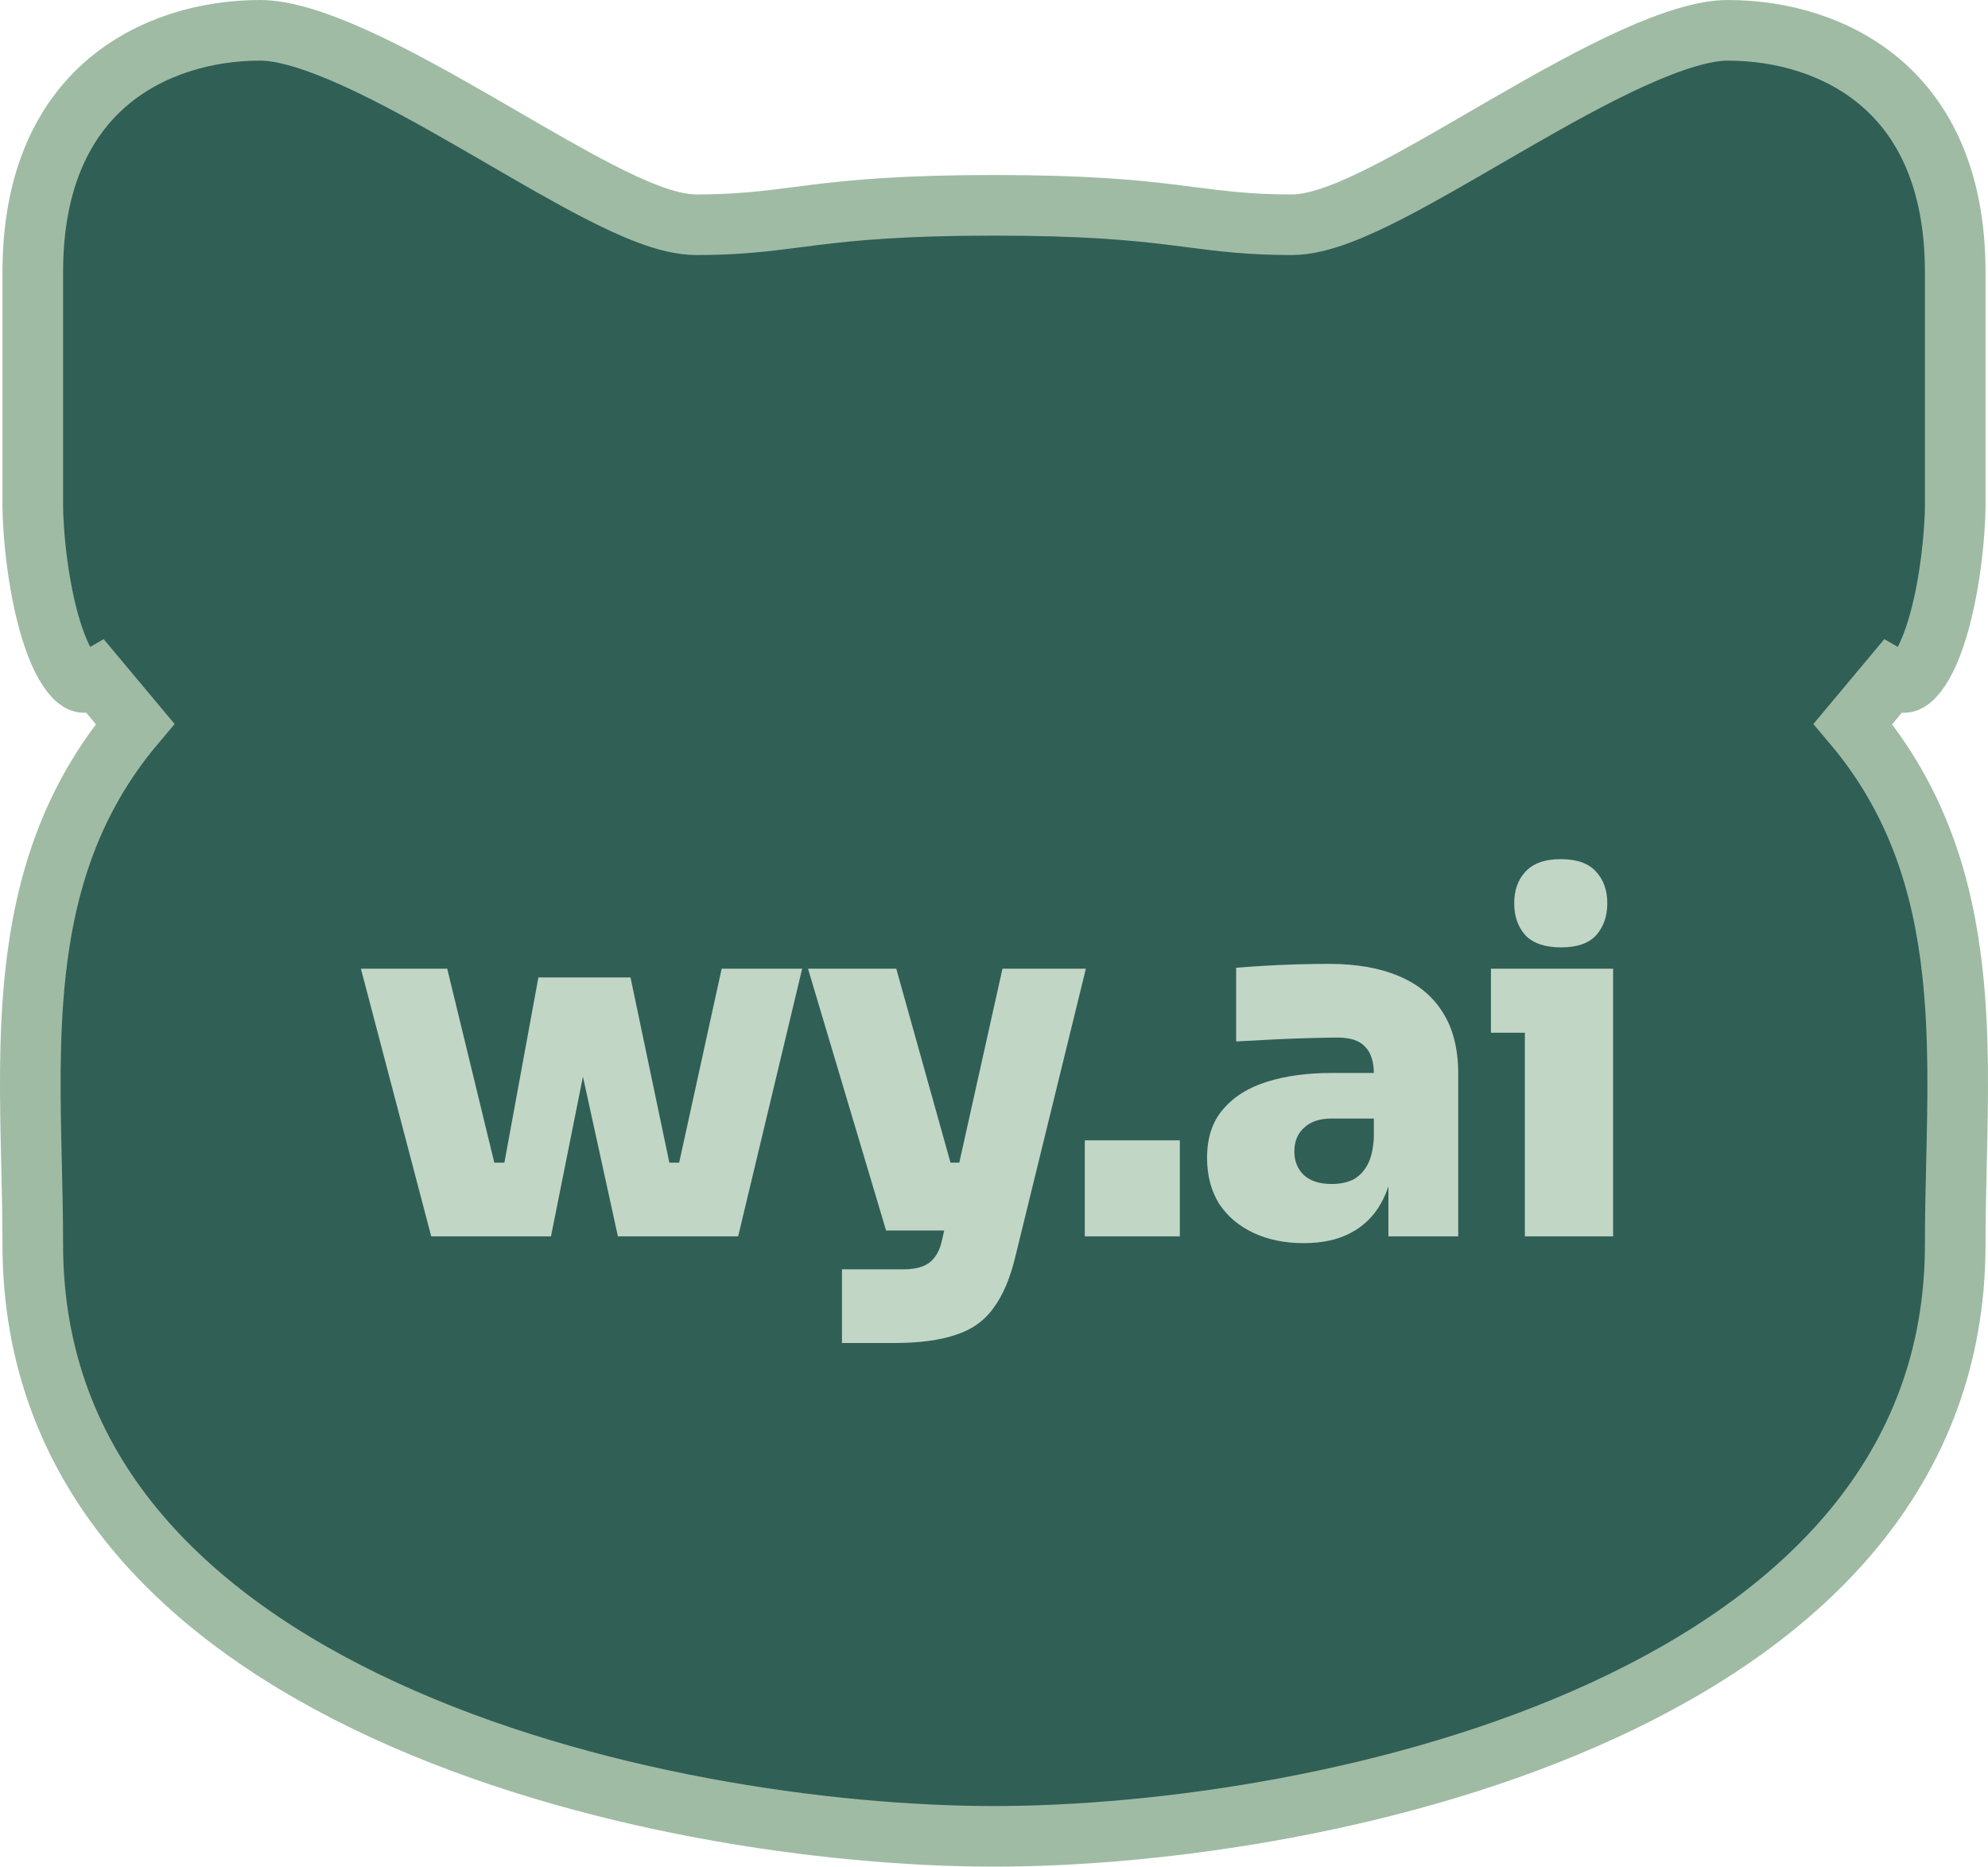 <svg width="164" height="154" viewBox="0 0 164 154" fill="none" xmlns="http://www.w3.org/2000/svg">
<path d="M4.402 52.551C3.162 48.911 2.714 44.072 2.704 41.703V22.458C2.704 14.739 5.325 9.856 8.79 6.866C12.324 3.816 17.013 2.5 21.471 2.5C23.361 2.5 26.017 3.305 29.285 4.784C32.484 6.232 35.969 8.182 39.444 10.186C40.13 10.582 40.817 10.981 41.501 11.377C44.236 12.965 46.925 14.525 49.311 15.757C50.81 16.53 52.252 17.208 53.569 17.696C54.846 18.17 56.2 18.542 57.462 18.542C60.918 18.542 63.254 18.24 65.798 17.911C66.285 17.848 66.779 17.784 67.291 17.721C70.451 17.333 74.52 16.939 82 16.939C89.481 16.939 93.55 17.333 96.71 17.721C97.221 17.784 97.716 17.848 98.203 17.911C100.746 18.24 103.082 18.542 106.539 18.542C107.801 18.542 109.154 18.17 110.431 17.696C111.748 17.208 113.19 16.53 114.689 15.757C117.075 14.526 119.764 12.965 122.499 11.378C123.183 10.981 123.87 10.582 124.556 10.187C128.032 8.182 131.516 6.233 134.716 4.785C137.984 3.306 140.64 2.501 142.529 2.501C146.987 2.501 151.676 3.817 155.21 6.867C158.675 9.857 161.296 14.74 161.296 22.459L161.296 41.698C161.296 41.699 161.296 41.701 161.296 41.702C161.286 44.071 160.838 48.911 159.598 52.551C158.959 54.428 158.246 55.567 157.637 56.057C157.387 56.257 157.218 56.299 157.089 56.306C156.942 56.313 156.603 56.284 156.017 55.946L152.858 59.725C158.141 65.979 160.274 72.953 161.071 80.258C161.642 85.502 161.521 90.721 161.399 95.981C161.348 98.201 161.296 100.428 161.296 102.667C161.296 121.32 148.83 133.477 132.281 141.102C115.725 148.73 95.657 151.5 82 151.5C68.343 151.5 48.275 148.73 31.719 141.102C15.171 133.477 2.704 121.32 2.704 102.667C2.704 100.429 2.653 98.204 2.601 95.985C2.479 90.724 2.358 85.503 2.929 80.258C3.726 72.953 5.859 65.979 11.142 59.725L7.982 55.946C7.396 56.284 7.058 56.313 6.911 56.306C6.782 56.299 6.612 56.257 6.363 56.057C5.754 55.567 5.041 54.428 4.402 52.551Z" fill="#305F56" stroke="#A0BBA4" stroke-width="5"/>
<path d="M40.494 102L44.414 80.64H52.014L56.494 102H50.974L46.334 80.8H49.694L45.454 102H40.494ZM39.134 102L39.094 95.92H43.494L43.534 102H39.134ZM35.574 102L29.774 79.92H36.894L42.254 102H35.574ZM52.934 102L52.974 95.92H57.374L57.334 102H52.934ZM54.694 102L59.534 79.92H66.174L60.894 102H54.694ZM69.458 110.8V104.72H74.538C75.151 104.72 75.671 104.64 76.098 104.48C76.525 104.32 76.871 104.053 77.138 103.68C77.405 103.333 77.605 102.84 77.738 102.2L82.698 79.92H89.578L83.778 103.6C83.351 105.413 82.751 106.84 81.978 107.88C81.231 108.947 80.191 109.693 78.858 110.12C77.551 110.573 75.845 110.8 73.738 110.8H69.458ZM76.458 101.52V95.92H81.098V101.52H76.458ZM73.098 101.52L66.658 79.92H73.938L79.978 101.52H73.098ZM89.491 102V94.08H97.331V102H89.491ZM114.537 102V95.52H113.337V88.6C113.337 87.587 113.097 86.84 112.617 86.36C112.164 85.853 111.404 85.6 110.337 85.6C109.831 85.6 109.084 85.613 108.097 85.64C107.111 85.667 106.071 85.707 104.977 85.76C103.884 85.813 102.884 85.867 101.977 85.92V79.84C102.617 79.787 103.377 79.733 104.257 79.68C105.137 79.627 106.044 79.587 106.977 79.56C107.937 79.533 108.817 79.52 109.617 79.52C111.884 79.52 113.804 79.853 115.377 80.52C116.977 81.187 118.191 82.187 119.017 83.52C119.871 84.853 120.297 86.547 120.297 88.6V102H114.537ZM107.537 102.56C105.991 102.56 104.617 102.28 103.417 101.72C102.217 101.16 101.271 100.36 100.577 99.32C99.911 98.253 99.577 96.987 99.577 95.52C99.577 93.867 100.017 92.533 100.897 91.52C101.777 90.48 102.991 89.72 104.537 89.24C106.084 88.76 107.857 88.52 109.857 88.52H114.137V92.28H109.857C108.871 92.28 108.111 92.533 107.577 93.04C107.044 93.52 106.777 94.173 106.777 95C106.777 95.8 107.044 96.453 107.577 96.96C108.111 97.44 108.871 97.68 109.857 97.68C110.497 97.68 111.057 97.573 111.537 97.36C112.044 97.12 112.457 96.72 112.777 96.16C113.097 95.6 113.284 94.827 113.337 93.84L115.017 95.44C114.884 96.96 114.511 98.253 113.897 99.32C113.311 100.36 112.484 101.16 111.417 101.72C110.377 102.28 109.084 102.56 107.537 102.56ZM125.794 102V79.92H133.074V102H125.794ZM122.994 85.2V79.92H133.074V85.2H122.994ZM128.794 78.16C127.46 78.16 126.474 77.827 125.834 77.16C125.22 76.467 124.914 75.587 124.914 74.52C124.914 73.453 125.22 72.587 125.834 71.92C126.474 71.227 127.447 70.88 128.754 70.88C130.087 70.88 131.06 71.227 131.674 71.92C132.287 72.587 132.594 73.453 132.594 74.52C132.594 75.587 132.287 76.467 131.674 77.16C131.06 77.827 130.1 78.16 128.794 78.16Z" fill="#C2D6C6"/>
</svg>
